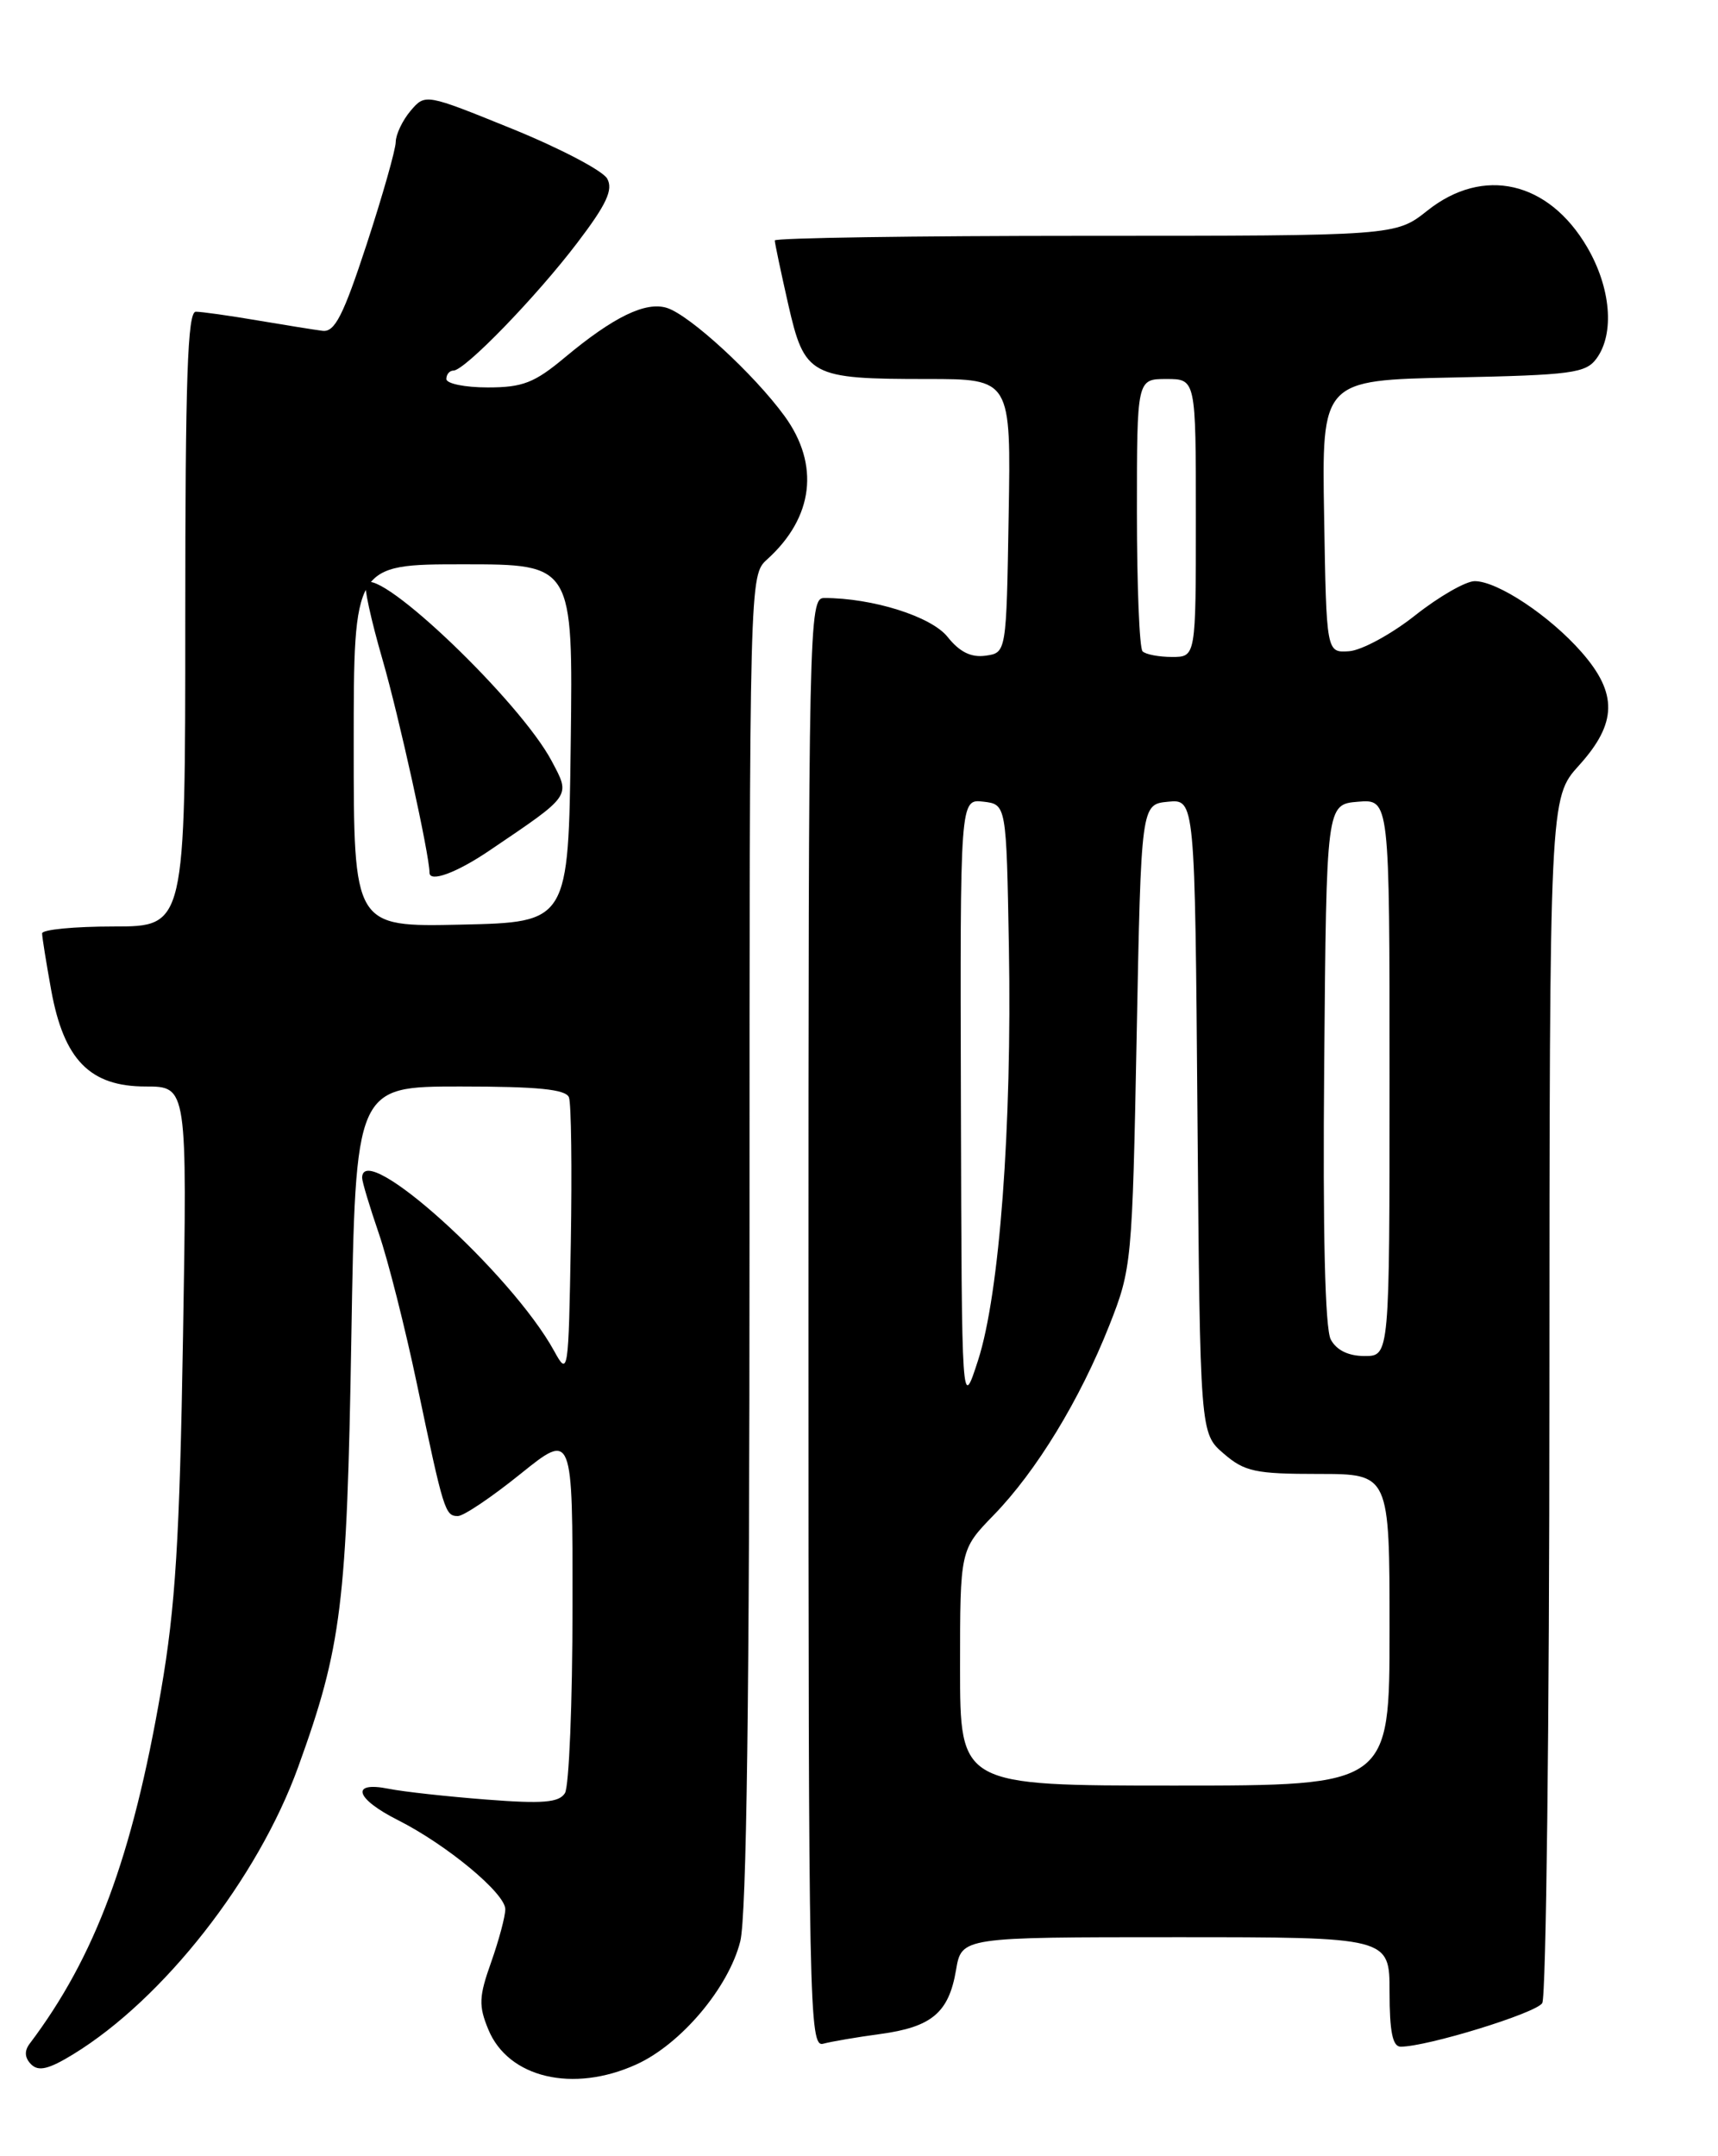 <?xml version="1.0" encoding="UTF-8" standalone="no"?>
<!DOCTYPE svg PUBLIC "-//W3C//DTD SVG 1.1//EN" "http://www.w3.org/Graphics/SVG/1.1/DTD/svg11.dtd" >
<svg xmlns="http://www.w3.org/2000/svg" xmlns:xlink="http://www.w3.org/1999/xlink" version="1.1" viewBox="0 0 204 256">
 <g >
 <path fill="currentColor"
d=" M 75.56 245.11 C 80.85 242.71 86.51 236.01 87.90 230.50 C 88.65 227.48 89.00 201.45 89.00 147.21 C 89.00 68.31 89.00 68.31 91.10 66.41 C 96.61 61.43 97.36 55.17 93.16 49.40 C 89.54 44.43 81.92 37.43 79.20 36.56 C 76.67 35.76 72.85 37.62 67.07 42.44 C 63.46 45.46 62.06 46.00 57.91 46.00 C 55.21 46.00 53.00 45.55 53.00 45.00 C 53.00 44.45 53.38 44.00 53.84 44.00 C 55.18 44.00 63.65 35.27 68.54 28.84 C 72.03 24.26 72.83 22.52 72.10 21.21 C 71.58 20.27 66.51 17.61 60.83 15.30 C 50.50 11.11 50.50 11.11 48.75 13.16 C 47.79 14.30 47.00 15.96 46.99 16.86 C 46.98 17.76 45.43 23.22 43.54 29.00 C 40.76 37.48 39.75 39.46 38.30 39.28 C 37.31 39.15 33.80 38.59 30.50 38.03 C 27.20 37.47 23.94 37.01 23.25 37.01 C 22.27 37.00 22.00 44.96 22.00 73.50 C 22.00 110.00 22.00 110.00 13.50 110.00 C 8.82 110.00 5.00 110.37 5.00 110.82 C 5.00 111.27 5.49 114.30 6.08 117.57 C 7.59 125.85 10.69 129.00 17.30 129.00 C 22.23 129.00 22.23 129.00 21.73 158.75 C 21.33 182.81 20.83 190.84 19.12 200.72 C 15.71 220.49 11.30 232.34 3.52 242.65 C 2.87 243.51 2.93 244.33 3.70 245.10 C 4.57 245.97 5.79 245.68 8.68 243.91 C 19.41 237.35 30.60 223.06 35.40 209.81 C 40.58 195.49 41.19 190.53 41.72 158.75 C 42.22 129.00 42.22 129.00 54.64 129.00 C 63.86 129.00 67.19 129.33 67.56 130.29 C 67.83 131.00 67.93 138.76 67.78 147.54 C 67.51 163.14 67.46 163.43 65.81 160.42 C 60.75 151.19 43.00 135.17 43.00 139.84 C 43.00 140.31 43.90 143.29 44.99 146.47 C 46.08 149.65 48.12 157.71 49.52 164.38 C 52.68 179.43 52.85 180.00 54.37 180.00 C 55.05 180.00 58.39 177.75 61.80 175.00 C 68.00 170.01 68.00 170.01 67.98 190.75 C 67.98 202.16 67.57 212.13 67.08 212.90 C 66.38 214.02 64.44 214.18 57.75 213.66 C 53.11 213.30 47.89 212.73 46.16 212.38 C 41.56 211.46 42.17 213.54 47.25 216.10 C 53.04 219.02 60.00 224.79 60.00 226.68 C 60.00 227.53 59.24 230.36 58.32 232.97 C 56.86 237.07 56.82 238.14 57.99 240.97 C 60.36 246.71 68.05 248.52 75.56 245.11 Z  M 104.50 241.50 C 110.64 240.67 112.66 238.97 113.52 233.91 C 114.18 230.00 114.18 230.00 139.59 230.00 C 165.00 230.00 165.00 230.00 165.00 236.50 C 165.00 241.21 165.36 243.00 166.32 243.00 C 169.47 243.00 182.36 239.03 183.13 237.83 C 183.59 237.10 183.98 204.60 183.98 165.62 C 184.00 94.74 184.00 94.74 187.50 90.87 C 192.03 85.86 192.10 82.33 187.79 77.42 C 184.00 73.10 177.82 69.00 175.11 69.00 C 174.05 69.00 170.86 70.83 168.03 73.07 C 165.20 75.31 161.67 77.22 160.19 77.32 C 157.50 77.50 157.50 77.50 157.23 61.32 C 156.95 45.14 156.95 45.14 172.56 44.82 C 186.64 44.53 188.30 44.31 189.58 42.56 C 191.74 39.60 191.28 34.16 188.46 29.34 C 183.87 21.50 176.13 19.73 169.50 25.00 C 165.72 28.00 165.72 28.00 128.86 28.00 C 108.59 28.00 92.00 28.25 92.00 28.55 C 92.00 28.86 92.72 32.26 93.59 36.11 C 95.54 44.66 96.17 45.00 110.09 45.00 C 120.05 45.00 120.05 45.00 119.77 61.25 C 119.50 77.50 119.50 77.50 117.03 77.85 C 115.31 78.09 113.94 77.41 112.51 75.61 C 110.57 73.19 103.63 71.00 97.86 71.00 C 96.06 71.00 96.00 73.77 96.00 157.07 C 96.00 238.55 96.09 243.11 97.75 242.65 C 98.71 242.39 101.75 241.87 104.50 241.50 Z  M 42.00 88.53 C 42.00 67.00 42.00 67.00 55.02 67.00 C 68.04 67.00 68.04 67.00 67.77 88.25 C 67.50 109.50 67.50 109.50 54.75 109.78 C 42.00 110.06 42.00 110.06 42.00 88.53 Z  M 58.08 101.01 C 67.96 94.33 67.76 94.60 65.50 90.34 C 61.75 83.29 45.22 67.45 43.45 69.22 C 43.16 69.50 44.05 73.59 45.42 78.31 C 47.37 85.05 51.00 101.50 51.00 103.61 C 51.00 104.81 54.21 103.63 58.08 101.01 Z  M 114.00 198.00 C 114.00 184.00 114.00 184.00 118.00 179.88 C 123.07 174.66 128.23 166.19 131.72 157.37 C 134.38 150.63 134.45 149.96 134.97 123.00 C 135.50 95.50 135.50 95.50 138.69 95.19 C 141.89 94.88 141.89 94.88 142.19 132.53 C 142.50 170.18 142.50 170.18 145.31 172.59 C 147.79 174.73 149.07 175.00 156.56 175.00 C 165.00 175.00 165.00 175.00 165.00 193.50 C 165.00 212.00 165.00 212.00 139.50 212.00 C 114.00 212.00 114.00 212.00 114.00 198.00 Z  M 114.10 131.18 C 114.00 94.87 114.00 94.87 116.75 95.18 C 119.50 95.50 119.50 95.50 119.80 112.50 C 120.17 133.78 118.69 153.62 116.14 161.50 C 114.20 167.50 114.20 167.50 114.10 131.18 Z  M 158.02 159.04 C 157.34 157.76 157.06 146.38 157.24 126.29 C 157.50 95.50 157.50 95.50 161.25 95.19 C 165.00 94.88 165.00 94.88 165.00 127.94 C 165.00 161.00 165.00 161.00 162.04 161.00 C 160.11 161.00 158.70 160.31 158.02 159.04 Z  M 135.67 77.33 C 135.30 76.97 135.00 69.54 135.00 60.83 C 135.00 45.00 135.00 45.00 138.50 45.00 C 142.00 45.00 142.00 45.00 142.00 61.50 C 142.00 78.00 142.00 78.00 139.17 78.00 C 137.61 78.00 136.03 77.70 135.67 77.33 Z "/>
</g>
</svg>
